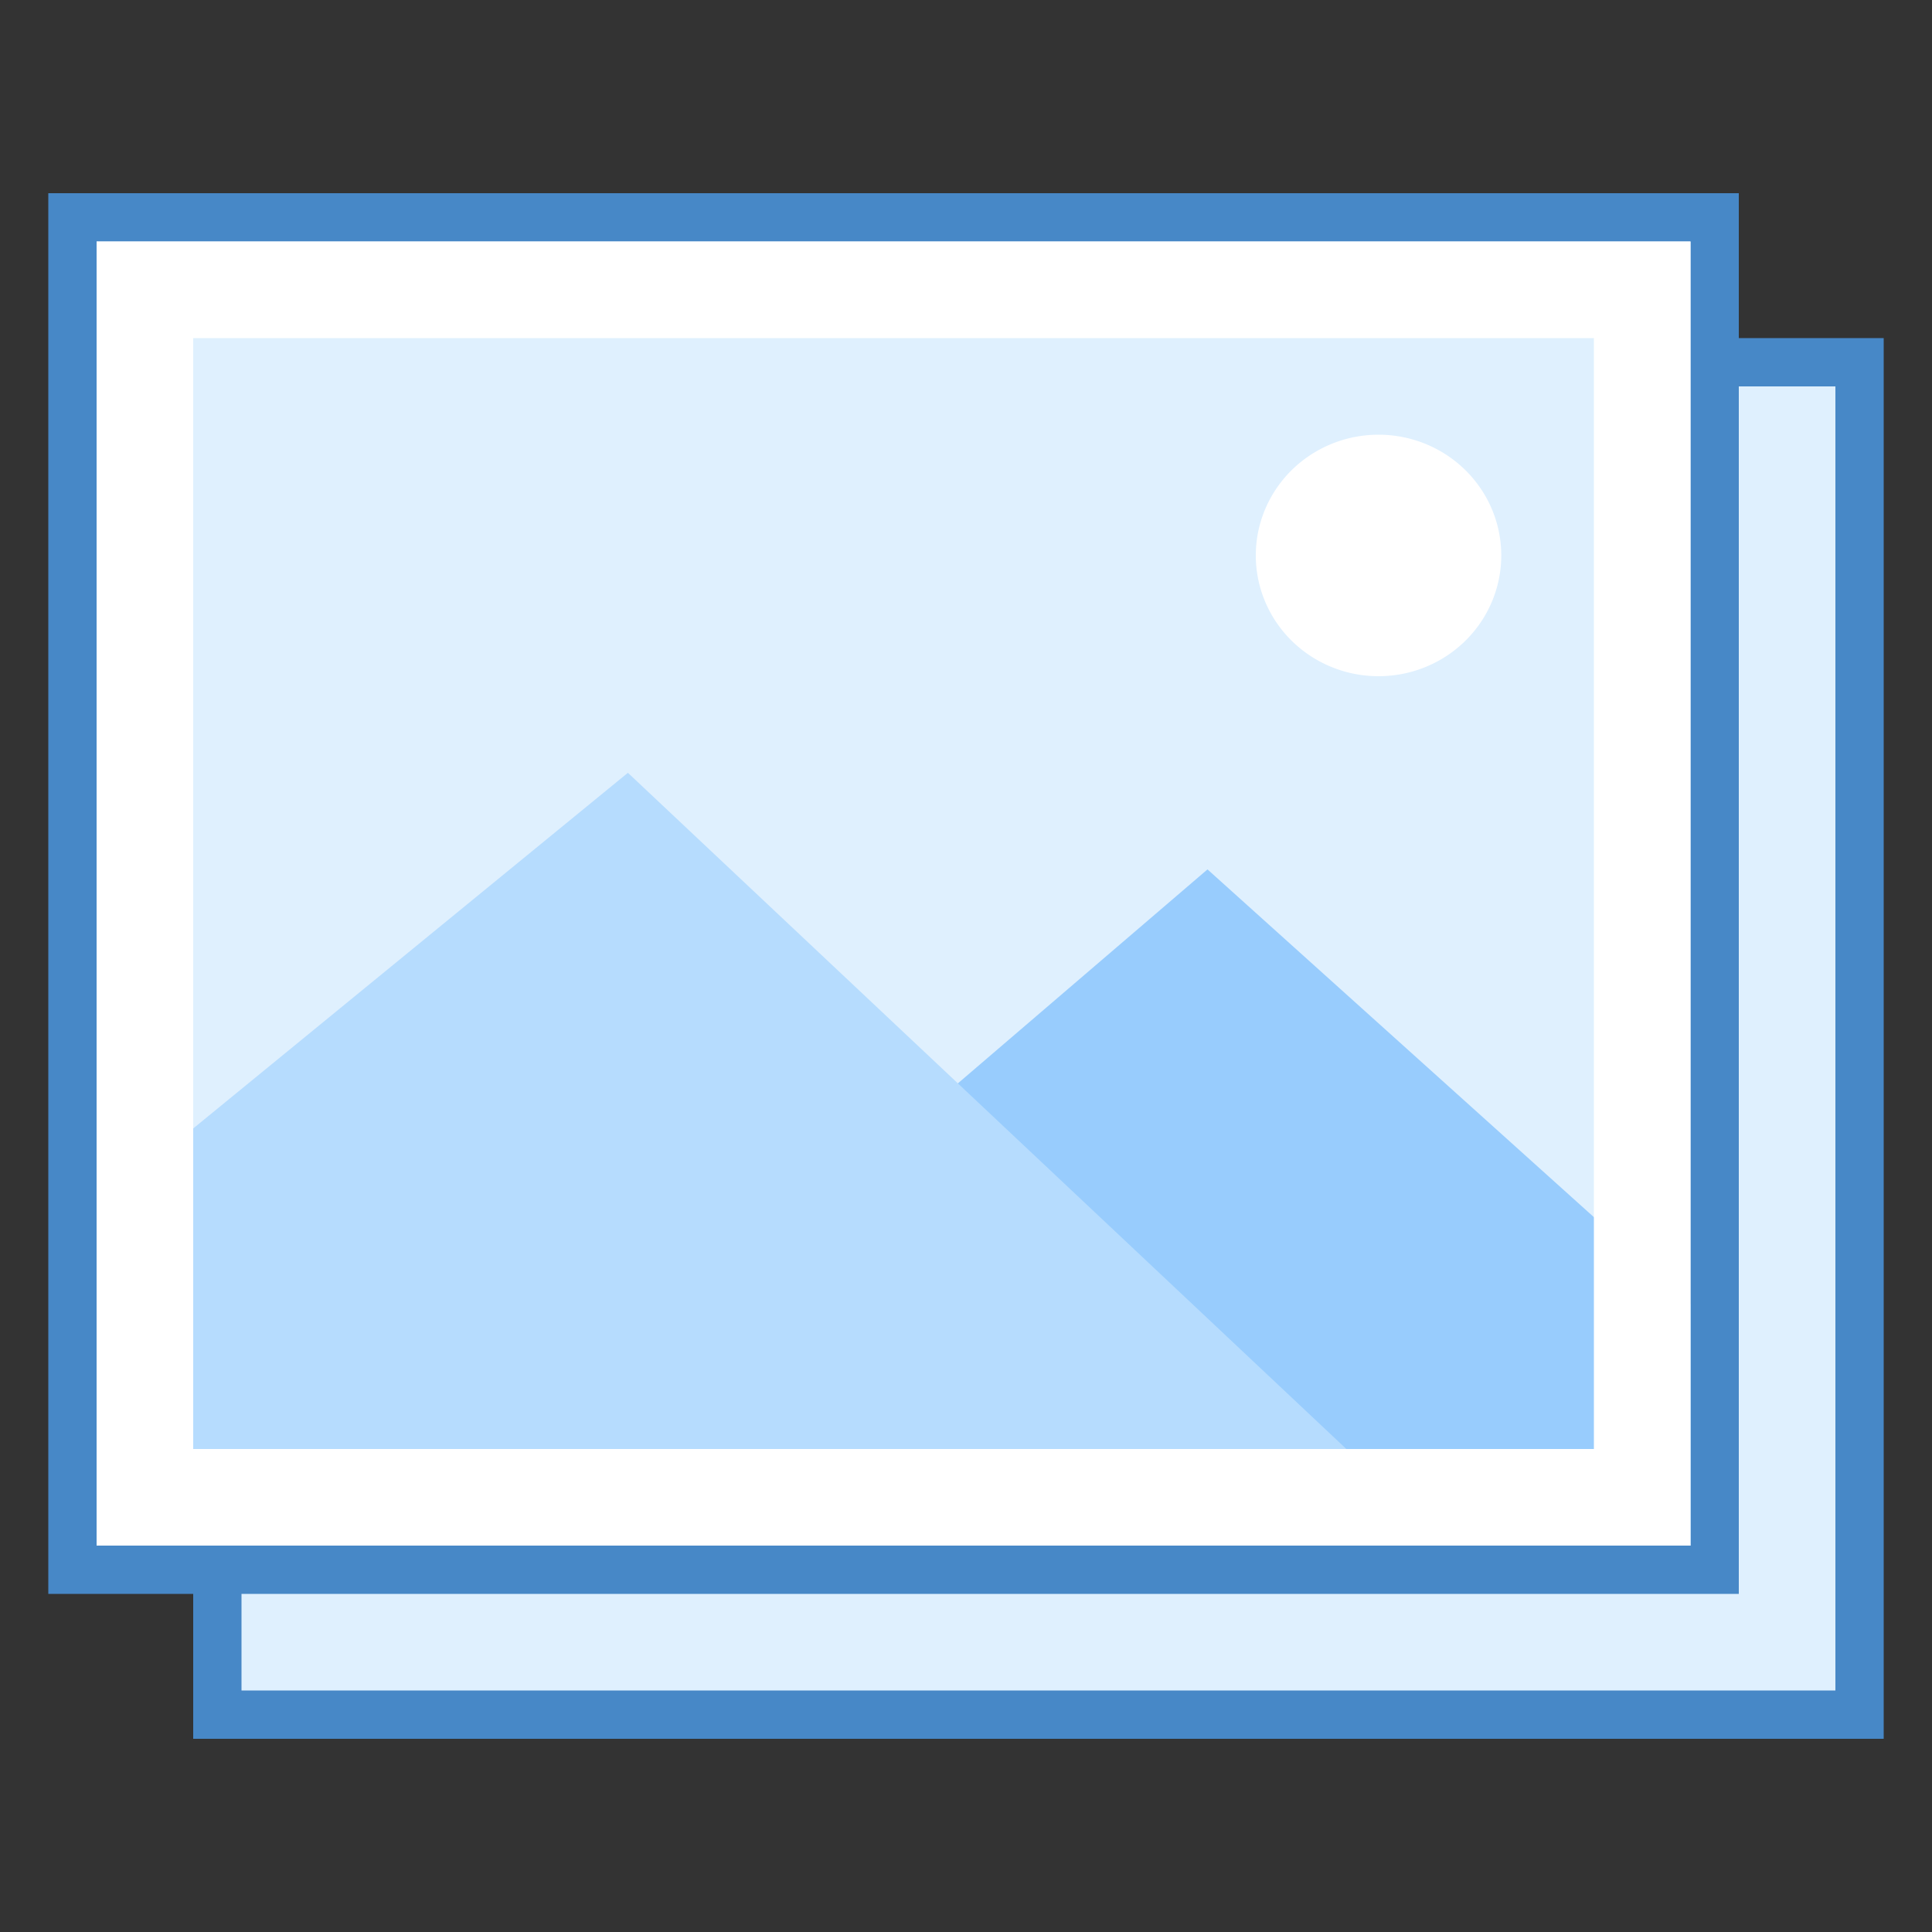 <svg xmlns="http://www.w3.org/2000/svg" x="0px" y="0px"
width="80" height="80"
viewBox="0 0 40 40"
style=" fill:#000000;"><rect x="0" y="0" width="40" height="40" fill="#333333" stroke="none"/><path fill="#dff0fe" d="M4.5 7.5H38.5V35.5H4.5z"></path><path fill="#4788c7" d="M38,8v27H5V8H38 M39,7H4v29h35V7L39,7z"></path><path fill="#dff0fe" d="M1.5 4.5H35.5V32.5H1.5z"></path><path fill="#4788c7" d="M35,5v27H2V5H35 M36,4H1v29h35V4L36,4z"></path><path fill="#98ccfd" d="M25 18L18 24 28 32 35 32 35 27z"></path><path fill="#fff" d="M28.541 9A2.541 2.5 0 1 0 28.541 14A2.541 2.5 0 1 0 28.541 9Z"></path><path fill="#b6dcfe" d="M30 32L2 32 2 25 13 16z"></path><g><path fill="#fff" d="M33,7v23H4V7H33 M35,5H2v27h33V5L35,5z"></path></g></svg>